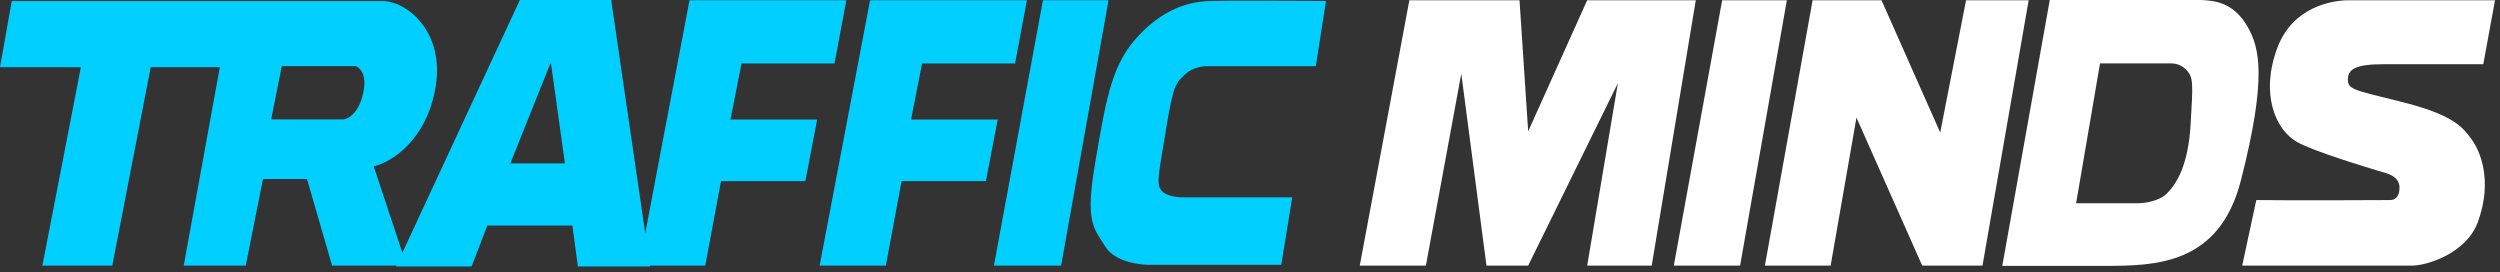 <svg width="193" height="21" viewBox="0 0 193 21" fill="none" xmlns="http://www.w3.org/2000/svg">
<rect x="0" y="0" width="193" height="21" fill="#333333" stroke="none"/>
<path d="M47.193 0.069L49.812 18.003L53.23 0.02H65.336L64.424 4.897H57.245L56.393 9.227H63.085L62.173 13.981H55.663L54.446 20.506H50.177L50.185 20.57H44.611L44.602 20.5L44.187 17.411H37.624L36.428 20.519L36.407 20.57H30.572L30.602 20.505H25.638L23.698 13.818H20.304L18.971 20.505H14.183L16.971 5.187H11.637L8.667 20.505H3.272L6.243 5.187H0L0.909 0.08H29.517C31.395 0.08 34.316 2.415 33.638 6.646C32.959 10.876 30.163 12.542 28.85 12.846L31.064 19.51L40.11 0.047L40.132 0.001H47.184L47.193 0.069ZM78.363 4.897H71.185L70.333 9.227H77.025L76.112 13.981H69.603L68.386 20.506H63.275L67.169 0.02H79.276L78.363 4.897ZM81.918 20.506H76.731L80.515 0.02H85.579L81.918 20.506ZM102.368 0.08L101.58 5.111H93.338C92.954 5.091 92.053 5.184 91.519 5.717C90.853 6.383 90.61 6.323 90.064 9.717C89.519 13.111 89.216 14.142 89.641 14.688C89.98 15.123 90.832 15.232 91.216 15.232H99.762L98.913 20.445H88.853C87.984 20.465 86.064 20.215 85.337 19.051C84.428 17.596 83.761 17.172 84.549 12.565C85.337 7.959 85.762 5.232 87.58 3.11C89.398 0.989 91.399 0.141 93.338 0.08C94.89 0.032 100.005 0.06 102.368 0.08ZM42.412 5.092L39.442 12.503L39.398 12.612H43.609L43.597 12.521L42.566 5.111L42.524 4.812L42.412 5.092ZM21.74 5.171L20.952 9.122L20.934 9.218H26.486V9.219L26.494 9.218C26.966 9.172 27.684 8.668 28.019 7.272C28.203 6.501 28.139 5.99 27.991 5.655C27.843 5.32 27.615 5.17 27.489 5.113L27.474 5.106H21.753L21.74 5.171Z" fill="#00CFFF"/>
<path d="M169.953 0C170.374 0.03 170.988 0.049 171.635 0.312C172.286 0.578 172.967 1.09 173.532 2.096C173.962 2.862 174.346 3.812 174.361 5.578C174.376 7.341 174.026 9.918 172.995 13.938C172.165 17.175 170.528 18.828 168.595 19.667C166.67 20.502 164.459 20.525 162.492 20.525H154.578L154.594 20.431L158.231 0.066L158.243 0H169.953ZM117.975 10.141L122.531 0.02H130.915L127.512 20.506H122.531L124.9 6.422L117.975 20.506H114.756L112.811 5.689L110.078 20.506H104.974L108.802 0.02H117.306L117.975 10.141ZM134.334 20.506H129.218L132.95 0.02H137.946L134.334 20.506ZM149.785 10.232L151.779 0.02H156.613L153.048 20.506H148.395L143.319 9.077L141.325 20.506H136.249L139.934 0.02H145.253L149.785 10.232ZM191.709 4.958H183.974C181.921 4.958 181.256 5.324 181.256 6.116C181.256 6.909 181.678 6.938 185.243 7.824C189.394 8.856 190.071 9.767 190.793 10.737L190.802 10.75C191.403 11.557 192.494 13.86 191.286 17.152C190.402 19.56 187.358 20.506 186.21 20.506H173.098L174.186 15.445C177.489 15.486 183.733 15.445 184.518 15.445C184.881 15.445 185.243 15.224 185.243 14.47C185.243 13.921 184.821 13.551 184.217 13.372C182.364 12.823 178.645 11.677 177.388 10.994C175.636 10.042 174.484 7.209 175.817 3.678C177.014 0.507 180.027 0.04 181.256 0.02H192.615L191.709 4.958ZM162.11 4.962L160.292 15.598L160.275 15.691H165.038C165.287 15.691 165.694 15.655 166.113 15.544C166.531 15.434 166.971 15.248 167.276 14.943C168.02 14.202 168.935 12.791 169.118 9.573C169.209 7.976 169.267 7.073 169.227 6.499C169.207 6.21 169.162 5.998 169.081 5.817C168.999 5.637 168.883 5.493 168.731 5.342C168.284 4.896 167.711 4.896 167.644 4.896H162.121L162.11 4.962Z" fill="white"/>
</svg>
